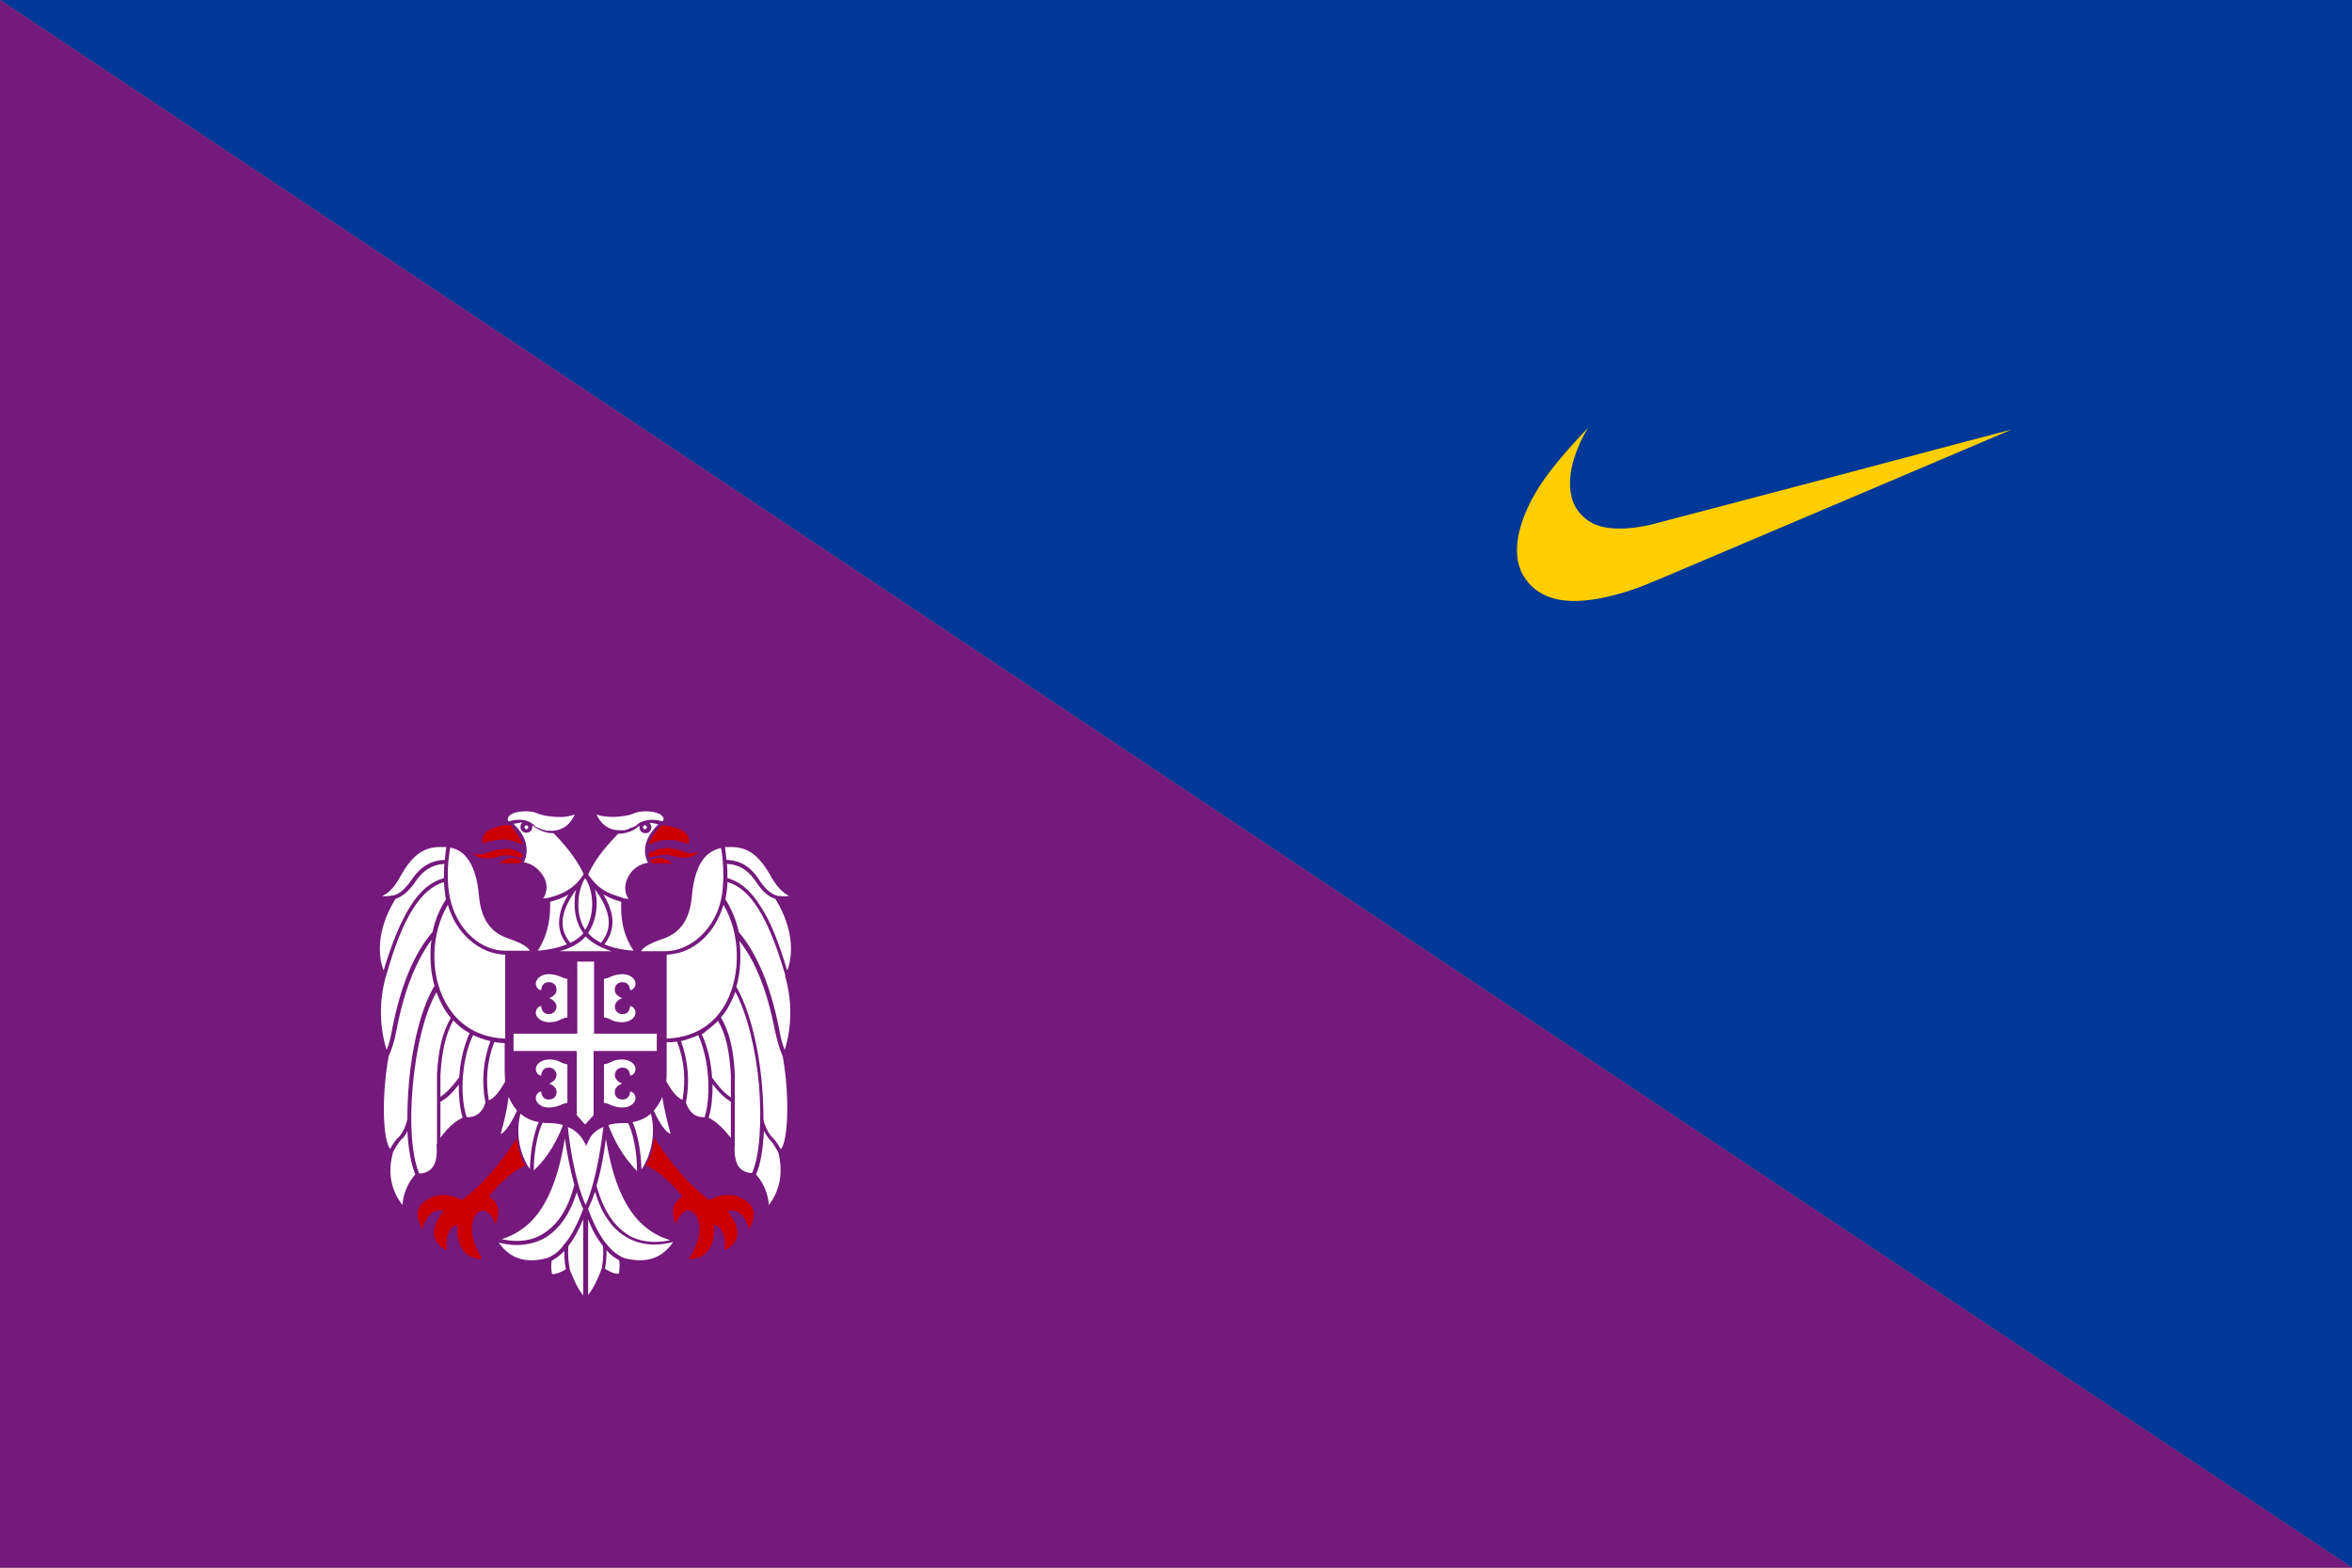 <?xml version="1.0" encoding="utf-8" ?>
<svg baseProfile="full" height="100px" version="1.1" width="150px" xmlns="http://www.w3.org/2000/svg" xmlns:ev="http://www.w3.org/2001/xml-events" xmlns:xlink="http://www.w3.org/1999/xlink"><rect width="100%" height="100%" fill="#808080" stroke="none"/><defs><clipPath id="mask0"><rect height="100" width="150" x="0" y="0" /></clipPath></defs><g clip-path="url(#mask0)"><path d="M0,0 L150,100 L150,0 z" fill="#003897" stroke="none" /><path d="M0,0 L150,100 L0,100 z" fill="#75197d" stroke="none" /></g><g transform="translate(21.727, 51.227) scale(0.315) rotate(0, 50.0, 50.0)"><path d="M 35.7,67.8 L 35.7,67.8 C 35.7,67.8 30.7,76.0 24.5,80.4 C 24.5,80.4 21.6,78.5 18.5,79.8 C 15.4,81.2 14.8,83.0 16.5,86.4 C 16.5,86.4 17.4,81.8 20.9,82.6 C 20.9,82.6 16,87.8 21.5,90.6 C 21.5,90.6 20.8,86.2 23.6,85.4 C 23.6,85.4 22.8,92.4 28.7,92.3 C 28.7,92.3 26.2,88.8 26.6,85.6 C 27,82.4 28.7,82.4 29.3,82.6 C 29.9,82.8 31,83.8 31.3,85.3 C 31.3,85.3 33.3,81.4 30,79.7 C 30,79.7 33.4,75.1 37.4,73.4 C 36.4,71.6 35.8,69.7 35.7,67.8 L 35.7,67.8 M 63.5,67.8 L 63.5,67.8 C 63.5,67.8 68.5,76.0 74.7,80.4 C 74.7,80.4 77.6,78.5 80.7,79.8 C 83.8,81.2 84.4,83.0 82.7,86.4 C 82.7,86.4 81.8,81.8 78.3,82.6 C 78.3,82.6 83.2,87.8 77.7,90.6 C 77.7,90.6 78.4,86.2 75.6,85.4 C 75.6,85.4 76.4,92.4 70.5,92.3 C 70.5,92.3 73,88.8 72.6,85.6 C 72.2,82.4 70.5,82.4 69.9,82.6 C 69.3,82.8 68.2,83.8 67.9,85.3 C 67.9,85.3 65.9,81.4 69.2,79.7 C 69.2,79.7 65.8,75.1 61.8,73.4 C 62.8,71.6 63.3,69.7 63.5,67.8 L 63.5,67.8 M 70.1,6.4 C 70.5,6.9 70.6,7.6 70.4,8.3 C 69.4,7.9 65.7,6.5 62.4,8.5 C 62.7,6.9 63.9,5.6 65,4.5 C 65.6,4.5 69.0,4.8 70.1,6.4 M 63.9,11.2 C 64.0,11.2 64.1,11.1 64.2,11.1 C 64.3,11.1 64.5,11.1 64.6,11.1 C 65.5,11.1 66.4,11.5 67.1,12.2 L 63,12.2 C 62.9,12.0 62.8,11.7 62.7,11.5 C 62.7,11.5 62.7,11.5 62.7,11.5 C 62.8,11.4 63.3,11.3 63.9,11.2 L 63.9,11.2 L 63.9,11.2 M 67.2,10.7 C 66.0,10.3 64.8,10.5 64.1,10.7 C 63.4,10.8 62.9,10.9 62.5,11.1 C 62.5,11.1 62.5,11.1 62.5,11.1 C 62.4,10.8 62.4,10.6 62.3,10.3 C 62.3,10.3 62.3,10.3 62.3,10.3 C 63.4,9.5 64.7,9.1 66.0,9.1 C 66.0,9.1 66.0,9.1 66.0,9.1 C 67.4,9.1 68.5,9.5 69.4,9.8 L 69.6,9.9 C 70.6,10.3 71.7,10.1 72.4,10 C 71.2,11.3 68.7,11.2 67.2,10.7 M 36.8,8.5 C 35.5,7.7 34.1,7.4 32.8,7.4 C 30.9,7.4 29.3,8.0 28.8,8.2 C 28.6,7.5 28.7,6.8 29.1,6.3 C 30.2,4.7 33.7,4.4 34.3,4.4 C 35.3,5.6 36.4,6.9 36.8,8.5 M 33.2,9.0 L 33.2,9.0 L 33.2,9.2 C 33.2,9.2 33.2,9.2 33.2,9.2 C 34.5,9.2 35.7,9.6 36.9,10.4 C 36.9,10.4 36.9,10.4 36.9,10.4 C 36.9,10.6 36.8,10.9 36.7,11.2 C 36.7,11.2 36.7,11.2 36.7,11.2 C 36.3,11.0 35.8,10.9 35.1,10.8 C 34.4,10.6 33.2,10.4 32.0,10.8 C 30.5,11.4 27.9,11.4 26.8,10.2 C 27.5,10.3 28.6,10.5 29.6,10.1 L 29.8,10.0 C 30.7,9.7 31.8,9.3 33.2,9.3 L 33.2,9.0 M 36.6,11.5 C 36.5,11.7 36.4,12.0 36.3,12.2 L 32.2,12.2 C 32.9,11.5 33.8,11.1 34.7,11.1 C 34.8,11.1 35.0,11.1 35.1,11.1 C 35.2,11.1 35.3,11.2 35.4,11.2 L 35.4,11.2 L 35.4,11.2 C 35.9,11.3 36.3,11.4 36.6,11.5 C 36.6,11.5 36.6,11.5 36.6,11.5" fill="#cc0000" stroke="none" stroke-width="3.0px" /><path d="M 47.9,32.1 L 47.9,46.7 L 35.0,46.7 L 35.0,50.2 L 47.8,50.2 L 47.8,63.2 L 49.5,65.1 L 51.2,63.2 L 51.2,50.2 L 64.0,50.2 L 64.0,46.7 L 51.3,46.7 L 51.3,32.1 C 50.2,32.1 49.0,32.1 47.9,32.1 M 45.9,43.4 C 45.9,43.4 45.1,43.5 44.4,43.9 C 43.7,44.3 41.7,44.8 40.3,43.8 C 38.9,42.8 39.6,41.2 40.6,41.1 C 40.6,41.1 40.6,42.5 41.8,42.7 C 42.9,42.9 43.6,42.2 43.7,41.3 C 43.7,40.4 43,39.8 42.2,39.5 C 43,39.2 43.8,38.6 43.7,37.7 C 43.7,36.8 42.9,36.1 41.8,36.3 C 40.6,36.5 40.6,37.9 40.6,37.9 C 39.6,37.8 38.9,36.2 40.3,35.2 C 41.7,34.2 43.6,34.8 44.4,35.1 C 45.1,35.5 45.9,35.6 45.9,35.6 L 45.9,43.4 M 53.3,43.4 C 53.3,43.4 54.1,43.5 54.8,43.9 C 55.5,44.3 57.5,44.8 58.9,43.8 C 60.3,42.8 59.6,41.2 58.6,41.1 C 58.6,41.1 58.6,42.5 57.4,42.7 C 56.3,42.9 55.6,42.2 55.5,41.3 C 55.5,40.4 56.2,39.8 57.0,39.5 C 56.2,39.2 55.4,38.6 55.5,37.7 C 55.5,36.8 56.3,36.1 57.4,36.3 C 58.6,36.5 58.6,37.9 58.6,37.9 C 59.6,37.8 60.3,36.2 58.9,35.2 C 57.5,34.2 55.6,34.8 54.8,35.1 C 54.1,35.5 53.3,35.6 53.3,35.6 L 53.3,43.4 M 45.9,52.9 C 45.9,52.9 45.1,52.8 44.4,52.4 C 43.7,52.0 41.7,51.5 40.3,52.5 C 38.9,53.5 39.6,55.1 40.6,55.2 C 40.6,55.2 40.6,53.8 41.8,53.6 C 42.9,53.4 43.6,54.1 43.7,55.0 C 43.7,55.9 43,56.5 42.2,56.8 C 43,57.1 43.8,57.7 43.7,58.6 C 43.7,59.5 42.9,60.2 41.8,60 C 40.6,59.8 40.6,58.4 40.6,58.4 C 39.6,58.5 38.9,60.1 40.3,61.1 C 41.7,62.1 43.6,61.5 44.4,61.2 C 45.1,60.8 45.9,60.7 45.9,60.7 L 45.9,52.9 M 53.3,52.9 C 53.3,52.9 54.1,52.8 54.8,52.4 C 55.5,52.0 57.5,51.5 58.9,52.5 C 60.3,53.5 59.6,55.1 58.6,55.2 C 58.6,55.2 58.6,53.8 57.4,53.6 C 56.3,53.4 55.6,54.1 55.5,55.0 C 55.5,55.9 56.2,56.5 57.0,56.8 C 56.2,57.1 55.4,57.7 55.5,58.6 C 55.5,59.5 56.3,60.2 57.4,60 C 58.6,59.8 58.6,58.4 58.6,58.4 C 59.6,58.5 60.3,60.1 58.9,61.1 C 57.5,62.1 55.6,61.5 54.8,61.2 C 54.1,60.8 53.3,60.7 53.3,60.7 L 53.3,52.9 M 59.1,64.6 C 60.9,64.3 62.1,63.5 62.8,62.9 C 63.8,66.6 63,71.1 60.9,74.2 C 60.8,70.5 60.1,66.8 59.1,64.6 M 66.8,67.0 C 65.4,66.5 64.0,63.6 63.4,62.3 C 64.2,61.3 64.8,60.4 65.1,59.5 C 65.5,61.9 66.1,64.5 66.8,67.0 M 65.2,27.5 C 68.8,26.3 70.7,23.5 71.1,18.9 C 71.4,15.3 72.3,12.6 73.7,11 C 74.6,10 75.7,9.4 77.0,9.1 C 77.3,10.5 78.0,15.9 76.8,20.4 C 75.2,26.0 70.6,30.0 65.6,30.0 L 65.6,30.0 L 65.4,30.0 L 65.4,30.0 C 63.9,30.0 62.3,30.0 60.8,30.0 C 61.2,29.3 62.3,28.5 65.2,27.5 M 54.2,65.2 C 55.1,64.9 56.2,64.8 57.3,64.8 C 57.6,64.8 57.9,64.8 58.2,64.8 C 59.1,66.6 60.0,70.3 60.0,74.5 C 57.0,71.5 55.2,67.9 54.2,65.2 M 56.8,20.0 C 56.7,22.7 56.9,26.3 59.3,29.9 C 58.2,29.8 55.7,29.6 53.4,28.6 C 54.8,26.8 55.3,24.8 54.9,22.6 C 54.6,21.3 54.1,20 53.2,18.5 C 54.2,19.1 55.4,19.6 56.8,20.0 M 51.8,77.5 C 52.8,74.1 53.4,70.4 53.7,68.0 C 54.6,73.5 55.9,77.8 57.8,81.1 C 60.0,85.0 63.0,87.4 66.7,88.5 C 65.0,88.9 61.9,89.3 58.8,87.8 C 55.5,86.0 53.2,82.6 51.8,77.5 M 37.6,5.3 C 37.4,5.3 37.2,5.1 37.2,4.9 C 37.2,4.7 37.4,4.5 37.6,4.5 C 37.8,4.5 38.0,4.7 38.0,4.9 C 38.0,5.1 37.8,5.3 37.6,5.3 M 61.6,4.5 C 61.8,4.5 62.0,4.7 62.0,4.9 C 62.0,5.1 61.8,5.3 61.6,5.3 C 61.4,5.3 61.2,5.1 61.2,4.9 C 61.2,4.7 61.4,4.5 61.6,4.5 M 43.4,6.4 C 46.3,9.4 48.1,12.0 49.2,14.4 L 49.2,14.4 C 49.1,14.6 48.9,14.8 48.8,15.0 C 48.4,15.5 48.1,15.9 47.7,16.3 L 47.7,16.3 L 47.6,16.4 C 46.3,17.6 44.7,18.5 42.4,19.1 L 42.4,19.1 L 41.9,19.2 C 41.6,19.3 41.3,19.3 41,19.3 C 41.8,18.1 41.9,16.7 41.3,15.3 C 40.5,13.6 38.8,12.2 37.1,12 C 37.8,10.5 37.8,9 37.3,7.5 C 36.9,6.4 36.1,5.3 35,4.2 C 35.5,4.1 36.2,4 36.8,3.9 C 36.6,4.1 36.4,4.4 36.4,4.8 C 36.4,5.5 36.9,6 37.6,6 C 38.3,6 38.8,5.5 38.8,4.8 C 38.8,4.7 38.8,4.6 38.8,4.5 C 38.9,4.6 39.0,4.6 39.1,4.7 C 39.9,5.4 41.5,6.1 42.9,6.1 C 43,6.1 43,6.1 43.1,6.1 C 43.2,6.2 43.3,6.3 43.4,6.4 M 34.0,3.7 C 33.4,2.9 34.4,1.9 36.6,1.7 C 37.9,1.6 39.1,1.7 40.1,2.2 C 41.2,2.6 42.3,2.7 43.7,2.8 C 45.2,2.9 46.4,2.7 47.4,2.3 C 46.5,4.3 45.1,5.4 43.1,5.6 C 42.9,5.6 42.6,5.6 42.4,5.6 C 42.4,5.6 42.4,5.6 42.4,5.6 C 42.4,5.6 42.4,5.6 42.4,5.6 C 42.4,5.6 42.3,5.6 42.3,5.6 C 42.3,5.6 42.2,5.6 42.2,5.6 C 42.2,5.6 42.1,5.6 42.1,5.6 C 42.1,5.6 42.0,5.6 42.0,5.6 C 42.0,5.6 41.9,5.6 41.9,5.6 C 41.9,5.6 41.8,5.6 41.8,5.6 C 41.8,5.6 41.7,5.6 41.7,5.6 C 41.6,5.6 41.5,5.6 41.5,5.5 C 41.5,5.5 41.4,5.5 41.4,5.5 C 41.3,5.5 41.3,5.5 41.2,5.4 C 41.2,5.4 41.1,5.4 41.1,5.4 C 41.1,5.4 41,5.4 41,5.4 C 41,5.4 40.9,5.4 40.9,5.4 C 40.9,5.4 40.8,5.4 40.8,5.3 C 40.8,5.3 40.7,5.3 40.7,5.3 C 40.6,5.3 40.6,5.3 40.5,5.2 C 40.5,5.2 40.5,5.2 40.4,5.2 C 40.3,5.2 40.3,5.1 40.2,5.1 C 40.2,5.1 40.2,5.1 40.1,5.1 C 40.1,5.1 40,5 40,5 C 40,5 40,5 39.9,5 C 39.9,5 39.8,5 39.8,4.9 C 39.8,4.9 39.8,4.9 39.7,4.9 C 39.7,4.9 39.6,4.8 39.6,4.8 C 39.6,4.8 39.6,4.8 39.5,4.8 C 39.4,4.8 39.4,4.7 39.4,4.7 C 39.3,4.6 39.3,4.6 39.2,4.5 C 39.2,4.5 39.2,4.5 39.1,4.4 C 37.8,3.3 36.2,3.1 34.0,3.7 M 50.1,14.5 L 50.1,14.5 C 51.2,12.0 53.0,9.5 55.9,6.5 C 56.0,6.4 56.1,6.3 56.2,6.2 C 56.3,6.2 56.3,6.2 56.4,6.2 C 57.9,6.2 59.5,5.5 60.2,4.8 C 60.3,4.7 60.4,4.7 60.5,4.6 C 60.5,4.7 60.5,4.8 60.5,4.9 C 60.5,5.6 61,6.1 61.7,6.1 C 62.4,6.1 62.9,5.6 62.9,4.9 C 62.9,4.5 62.7,4.2 62.5,4.0 C 63.2,4.0 63.8,4.2 64.3,4.3 C 63.2,5.4 62.4,6.5 62.0,7.6 C 61.4,9.1 61.5,10.6 62.2,12.1 C 60.4,12.3 58.7,13.6 58.0,15.4 C 57.4,16.8 57.5,18.3 58.3,19.4 C 58.0,19.4 57.7,19.3 57.4,19.3 L 57.1,19.2 L 56.9,19.1 L 56.9,19.1 C 54.7,18.5 53.0,17.7 51.7,16.4 L 51.6,16.3 L 51.6,16.3 C 51.2,15.9 50.9,15.5 50.5,15 C 50.4,14.8 50.2,14.6 50.1,14.5 M 49.3,15.5 C 49.4,15.4 49.5,15.3 49.5,15.2 C 49.6,15.3 49.7,15.4 49.7,15.5 C 51.0,17.6 51.7,22.2 49.5,25.7 C 47.3,22.2 48.1,17.6 49.3,15.5 M 51.8,2.3 C 52.8,2.7 54.0,2.8 55.5,2.8 C 56.9,2.7 58.0,2.6 59.1,2.2 C 60.2,1.7 61.3,1.6 62.6,1.7 C 64.8,1.9 65.8,2.9 65.2,3.7 C 63.0,3.1 61.4,3.4 60.2,4.2 C 60.2,4.2 60.2,4.2 60.1,4.3 C 60.0,4.4 60.0,4.4 59.9,4.5 C 59.9,4.5 59.8,4.6 59.8,4.6 C 59.8,4.6 59.8,4.6 59.7,4.6 C 59.7,4.6 59.6,4.7 59.6,4.7 C 59.6,4.7 59.6,4.7 59.5,4.7 C 59.5,4.7 59.4,4.7 59.4,4.8 C 59.4,4.8 59.4,4.8 59.3,4.8 C 59.3,4.8 59.2,4.9 59.2,4.9 C 59.2,4.9 59.2,4.9 59.1,4.9 C 59.1,4.9 59.0,5.0 58.9,5.0 C 58.9,5.0 58.9,5.0 58.8,5.0 C 58.7,5.0 58.7,5.0 58.6,5.1 C 58.6,5.1 58.5,5.1 58.5,5.1 C 58.5,5.1 58.4,5.1 58.4,5.2 C 58.4,5.2 58.3,5.2 58.3,5.2 C 58.3,5.2 58.2,5.2 58.2,5.3 C 58.2,5.3 58.1,5.3 58.1,5.3 C 58,5.3 58,5.3 57.9,5.4 C 57.9,5.4 57.8,5.4 57.8,5.4 C 57.7,5.4 57.6,5.4 57.6,5.5 C 57.6,5.5 57.5,5.5 57.5,5.5 C 57.5,5.5 57.4,5.5 57.4,5.5 C 57.4,5.5 57.3,5.5 57.3,5.5 C 57.3,5.5 57.2,5.5 57.2,5.5 C 57.2,5.5 57.1,5.5 57.1,5.5 C 57.1,5.5 57,5.5 57,5.5 C 57,5.5 56.9,5.5 56.9,5.5 C 56.9,5.5 56.9,5.5 56.9,5.5 C 56.9,5.5 56.9,5.5 56.9,5.5 C 56.7,5.5 56.4,5.5 56.2,5.5 C 54.2,5.4 52.7,4.3 51.8,2.3 M 32.4,67.0 C 33.1,64.5 33.7,62.0 34.0,59.5 C 34.4,60.4 34.9,61.3 35.7,62.3 C 35.1,63.5 33.7,66.5 32.4,67.0 M 39.9,29.9 C 42.2,26.3 42.5,22.7 42.4,20.0 C 43.8,19.6 45.1,19.2 46.1,18.5 C 45.2,20.0 44.6,21.3 44.4,22.6 C 43.9,24.8 44.4,26.9 45.8,28.6 C 43.4,29.6 40.9,29.8 39.9,29.9 M 47.4,19.3 C 47.2,21.9 47.7,24.4 49.1,26.3 C 49.1,26.3 49.1,26.3 49.1,26.4 C 48.5,27.1 47.6,27.8 46.5,28.3 C 44.1,25.5 44.4,22.0 47.7,17.5 C 47.5,18.1 47.4,18.7 47.4,19.3 M 77.5,20.6 C 80.9,26.3 81.1,34.5 78.1,40.3 C 76.4,43.6 72.9,47.4 66.0,47.7 L 66.0,30.7 C 68.6,30.6 71.1,29.6 73.2,27.7 C 75.2,25.9 76.7,23.4 77.5,20.6 M 78.3,15.2 C 78.3,14.2 78.3,13.3 78.2,12.3 C 80.9,12.5 82.7,13.7 84.4,16.4 C 85.5,18.0 86.7,19.0 88.0,19.4 C 92.1,26.0 91.4,31.5 90.4,33.9 C 88.7,28.2 87.0,23.9 85.0,20.9 C 83.1,17.8 80.9,15.9 78.3,15.2 M 78.1,11.5 C 78.0,10.4 77.9,9.5 77.8,8.9 C 78.3,8.9 78.8,8.9 79.3,8.9 C 82.1,9.0 84.5,10.1 87.2,15.0 C 88.5,17.3 89.8,18.3 90.8,18.8 C 90.3,18.9 89.6,18.9 88.7,18.8 L 88.7,18.8 L 88.5,18.8 C 87.3,18.5 86.2,17.6 85.1,16.1 C 83.2,13.0 81.1,11.6 78.1,11.5 M 36.4,62.9 C 37.1,63.5 38.3,64.3 40.1,64.6 C 39.1,66.8 38.4,70.4 38.3,74.1 C 36.2,71.1 35.4,66.7 36.4,62.9 M 44.3,30.0 C 46.2,29.5 48.2,28.6 49.6,27.0 C 51,28.5 53,29.4 54.9,30.0 C 53.2,30.0 51.4,30.0 49.6,30.0 C 47.8,30.0 46.1,30.0 44.3,30.0 M 41.9,64.8 C 43.0,64.8 44.1,64.9 45.0,65.2 C 44.0,67.9 42.2,71.5 39.1,74.4 C 39.1,70.2 40.0,66.5 40.9,64.7 C 41.2,64.8 41.5,64.8 41.9,64.8 M 50.1,26.3 C 51.4,24.4 52.0,21.9 51.8,19.3 C 51.7,18.7 51.6,18.0 51.5,17.5 C 54.8,22.0 55.1,25.4 52.7,28.3 C 51.6,27.7 50.7,27.1 50.1,26.3 C 50.1,26.3 50.1,26.3 50.1,26.3 M 22.4,20.3 C 21.1,15.8 21.9,10.4 22.2,9.0 C 23.5,9.3 24.6,9.9 25.4,10.9 C 26.8,12.5 27.7,15.2 28.0,18.8 C 28.4,23.4 30.3,26.2 33.9,27.4 C 36.8,28.4 37.9,29.2 38.3,29.9 C 36.8,29.9 35.2,29.9 33.7,29.9 L 33.7,29.9 L 33.5,29.9 C 28.6,30.0 24.0,26.0 22.4,20.3 M 32.6,88.3 C 36.2,87.2 39.2,84.8 41.3,81.0 C 43.2,77.7 44.5,73.4 45.4,67.9 C 45.7,70.3 46.4,74.0 47.3,77.3 L 47.3,77.3 C 46.0,82.5 43.6,85.9 40.3,87.6 C 37.4,89.1 34.3,88.7 32.6,88.3 M 68.1,48.3 C 69.6,52.2 69.9,56.1 69.2,60.1 C 68,59.6 66.9,58.1 65.9,56.3 C 66,55.7 66,54.9 66,54.1 L 66,48.4 C 66.7,48.5 67.4,48.4 68.1,48.3 M 56.4,92.6 C 56.5,93.5 56.5,94.5 56.3,95.3 C 55.4,95.4 54.3,94.8 53.5,94.3 C 53.6,93.7 53.9,92.4 53.8,90.5 C 54.6,91.5 55.5,92.1 56.4,92.6 M 63.6,89.4 C 65.1,89.4 66.4,89.1 67.3,88.9 C 65.0,92.3 61.7,93.3 57.3,92.1 L 57.3,92.1 L 57.1,92.0 C 54.3,90.7 52.0,87.4 50.1,82.2 C 50.6,81.1 51.1,79.9 51.5,78.7 C 52.9,83.5 55.3,86.7 58.6,88.3 C 60.0,89.0 61.7,89.4 63.6,89.4 M 79.0,60.5 L 79.0,67.8 C 77.8,66.3 76.4,64.7 74.5,63.7 C 75.1,61.8 75.3,59.4 75.3,56.9 C 76.7,58.8 77.8,59.7 79.0,60.5 M 73.7,63.6 C 71.9,63.7 70.7,62.8 69.9,60.7 C 70.7,56.5 70.4,52.3 68.9,48.2 C 70.1,47.9 71.3,47.5 72.4,47.0 C 74.5,51.6 75.1,58.9 73.7,63.6 M 53.2,65.6 C 52.9,67.9 51.9,76.2 49.6,81.4 C 47.3,76.3 46.2,68 46.0,65.6 C 47.5,66.2 48.6,67.3 49.3,68.6 L 49.7,69.4 L 50.1,68.6 C 50.6,67.2 51.7,66.2 53.2,65.6 M 53.1,89.7 C 53.3,91.7 53.0,93.3 52.9,94.0 L 52.8,94.4 C 52.0,96.5 51.2,98.2 50.1,99.6 L 50.1,84.3 C 50.9,86.5 52.0,88.3 53.1,89.7 M 46.1,89.7 C 47.2,88.3 48.2,86.5 49.1,84.3 L 49.1,99.7 C 48.0,98.3 47.2,96.6 46.4,94.5 C 46.4,94.3 45.9,92.4 46.1,89.7 M 90.0,35.1 C 91.4,40.1 91.4,45.1 89.9,50.0 C 89.4,48.8 89.1,47.6 88.8,45.9 C 87.1,37.1 84.3,30.5 80.6,26.1 C 80.1,23.7 79.1,21.4 77.9,19.5 C 78.1,18.4 78.3,17.3 78.3,16.0 C 83,17.3 86.6,23.2 90,34.8 L 90,34.8 L 90.0,35.1 M 89.5,51.3 C 91.0,59.8 90.5,68.3 89.2,70.0 C 89.2,70.0 89.1,70.1 89.1,70.1 C 88.8,69.5 88.2,68.5 87.4,67.7 C 86.4,66.7 85.8,65 85.6,64.2 L 85.6,64.1 C 85.6,61.9 85.5,59.5 85.3,57.1 C 84.6,48.9 82.6,41.5 80.1,37.2 C 80.8,34.9 81,32.3 80.9,29.8 C 80.9,29.2 80.8,28.5 80.7,27.9 C 84.0,32.0 86.4,38.2 87.9,46.0 C 88.4,48.2 88.8,49.7 89.5,51.3 M 88.6,70.7 C 89.6,74.8 89.0,78.3 86.7,81.4 C 86.5,79.0 85.6,76.9 84.1,75.2 C 85.0,73.2 85.5,70.2 85.7,66.4 C 86.1,67.1 86.5,67.8 87,68.3 C 87.8,69.1 88.4,70.5 88.6,70.7 M 76.4,44.1 C 78.0,46.9 78.7,50.1 79.0,55.1 L 79.0,59.6 C 77.8,58.8 76.8,57.8 75.2,55.6 C 75.0,52.3 74.2,49.1 73.1,46.8 C 73.3,46.7 73.5,46.6 73.6,46.5 C 74.6,45.7 75.6,44.9 76.4,44.1 M 83.3,74.9 C 82.2,74.9 81.4,74.5 80.8,73.9 C 80.0,73.0 79.6,71.3 79.8,69.0 L 79.8,68.9 L 79.8,68.9 L 79.8,55.2 L 79.8,55.2 L 79.8,55.0 L 79.8,54.8 L 79.8,54.8 C 79.5,49.6 78.7,46.4 77.0,43.4 C 77.7,42.6 78.3,41.7 78.8,40.7 C 79.2,39.9 79.6,39.1 79.9,38.2 C 82.2,42.5 84,49.5 84.7,57.1 C 85.3,64.7 84.8,71.5 83.3,74.9 M 42.1,92.0 L 41.9,92.1 L 41.9,92.1 C 37.6,93.3 34.3,92.3 32.0,89.0 C 32.8,89.2 34.1,89.5 35.6,89.5 C 37.4,89.5 39.2,89.1 40.7,88.4 C 43.9,86.8 46.3,83.6 47.8,78.8 C 48.2,80.1 48.7,81.3 49.1,82.2 C 48.0,85.1 46.8,87.5 45.4,89.2 L 45.3,89.2 L 45.3,89.3 C 44.4,90.6 43.3,91.5 42.1,92.0 M 45.6,94.4 C 44.8,94.9 43.7,95.4 42.8,95.4 C 42.6,94.6 42.6,93.6 42.7,92.7 C 43.6,92.2 44.4,91.6 45.3,90.7 C 45.2,92.5 45.5,93.8 45.6,94.4 M 11.7,67.7 C 10.9,68.4 10.3,69.5 10.0,70.1 C 10.0,70.0 10.0,70.0 10.0,70.0 C 8.6,68.3 8.2,59.8 9.7,51.3 C 10.4,49.7 10.9,48.2 11.3,46.0 C 12.8,38.1 15.2,32.0 18.4,27.7 C 18.3,28.3 18.2,29.0 18.2,29.6 C 18.1,32.1 18.3,34.7 19.0,37.0 C 16.4,41.3 14.5,48.7 13.8,56.9 C 13.6,59.3 13.5,61.7 13.5,63.9 L 13.5,64.0 C 13.3,65.0 12.7,66.7 11.7,67.7 M 13.5,66.4 C 13.7,70.2 14.3,73.2 15.1,75.2 C 13.6,76.9 12.7,79.0 12.5,81.4 C 10.1,78.2 9.5,74.8 10.6,70.7 C 10.7,70.5 11.4,69.1 12.2,68.2 C 12.7,67.8 13.2,67.2 13.5,66.4 M 8.4,18.8 C 9.4,18.4 10.7,17.4 12.0,15.0 C 14.7,10.1 17.1,9.0 19.9,8.9 C 20.4,8.9 20.9,8.9 21.4,8.9 C 21.3,9.4 21.2,10.3 21.1,11.5 C 18.1,11.6 16,13.0 14.1,15.9 C 13,17.4 11.9,18.4 10.7,18.7 L 10.5,18.7 L 10.5,18.7 C 9.6,18.9 8.9,18.9 8.4,18.8 M 8.7,33.9 C 7.7,31.5 7,26.0 11.1,19.4 C 12.4,19.0 13.6,18.0 14.8,16.4 C 16.5,13.7 18.4,12.5 21.0,12.3 C 20.9,13.3 20.9,14.3 20.9,15.2 C 18.3,15.9 16.1,17.7 14.1,20.9 C 12.2,23.9 10.4,28.2 8.7,33.9 M 19.4,69.1 C 19.6,71.4 19.3,73.0 18.4,74.0 C 17.8,74.6 17.0,75.0 15.9,75.0 C 14.4,71.6 13.9,64.8 14.6,57.2 C 15.3,49.5 17,42.5 19.4,38.3 C 19.7,39.2 20.1,40 20.5,40.8 C 21.0,41.8 21.6,42.7 22.3,43.5 C 20.6,46.5 19.8,49.7 19.5,54.9 L 19.5,54.9 L 19.5,55.1 L 19.5,55.3 L 19.5,55.3 L 19.5,69 L 19.5,69 L 19.4,69.1 M 9.3,50.0 C 7.8,45.1 7.8,40.2 9.1,35.2 L 9.1,35.2 L 9.2,35.0 C 12.5,23.2 16.2,17.4 20.9,16.0 C 21.0,17.2 21.1,18.4 21.3,19.5 C 20.1,21.4 19.1,23.6 18.6,26.1 C 14.8,30.5 12.1,37.1 10.4,45.9 C 10.1,47.6 9.8,48.8 9.3,50.0 M 33.3,56.4 C 32.3,58.1 31.3,59.7 30,60.2 C 29.3,56.2 29.6,52.2 31.1,48.4 C 31.8,48.5 32.5,48.6 33.2,48.6 L 33.2,54.3 C 33.2,55.1 33.3,55.8 33.3,56.4 M 21.7,20.6 C 22.5,23.4 24.0,25.9 26.1,27.7 C 28.2,29.6 30.7,30.6 33.3,30.7 L 33.3,47.7 C 26.4,47.4 22.9,43.5 21.2,40.3 C 18.0,34.5 18.3,26.3 21.7,20.6 M 29.3,60.7 C 28.6,62.8 27.3,63.7 25.5,63.6 C 24.0,58.9 24.6,51.6 26.8,47.0 C 27.9,47.5 29.1,47.9 30.3,48.2 C 28.8,52.3 28.5,56.5 29.3,60.7 M 20.2,59.5 L 20.2,55.0 C 20.5,50.0 21.3,46.8 22.8,44.0 C 23.6,44.9 24.6,45.7 25.6,46.3 C 25.8,46.4 25.9,46.5 26.1,46.6 C 25.0,49.0 24.2,52.2 24.0,55.5 C 22.4,57.7 21.3,58.7 20.2,59.5 M 24.7,63.7 C 22.8,64.6 21.3,66.2 20.2,67.8 L 20.2,60.5 C 21.4,59.8 22.5,58.9 23.9,57.0 C 23.9,59.5 24.1,61.8 24.7,63.7" fill="#ffffff" stroke="none" stroke-width="3.0px" /></g><g transform="translate(96.727, 17.227) scale(0.315) rotate(0, 50.0, 50.0)"><path d="M 11.0,67.0 C 8.0,66.9 5.6,66.1 3.7,64.6 C 3.3,64.3 2.5,63.5 2.2,63.1 C 1.4,62.1 0.9,61.2 0.6,60.2 C -0.5,57 0.1,52.8 2.2,48.2 C 4.0,44.2 6.8,40.3 11.7,34.9 C 12.4,34.1 14.6,31.8 14.6,31.8 C 14.6,31.8 14.5,32 14.3,32.2 C 13,34.3 12.0,36.8 11.4,38.9 C 10.5,42.3 10.6,45.3 11.7,47.6 C 12.5,49.2 13.9,50.5 15.4,51.3 C 18.1,52.6 22.1,52.7 27.0,51.6 C 27.3,51.5 43.9,47.2 63.9,41.9 C 83.8,36.6 100.1,32.3 100.2,32.3 C 100.2,32.3 53.9,52 29.8,62.2 C 26,63.8 25,64.2 23.2,64.8 C 18.4,66.4 14.3,67.1 11.0,67.0 L 11.0,67.0" fill="#ffce00" stroke="none" stroke-width="2.0px" /></g></svg>